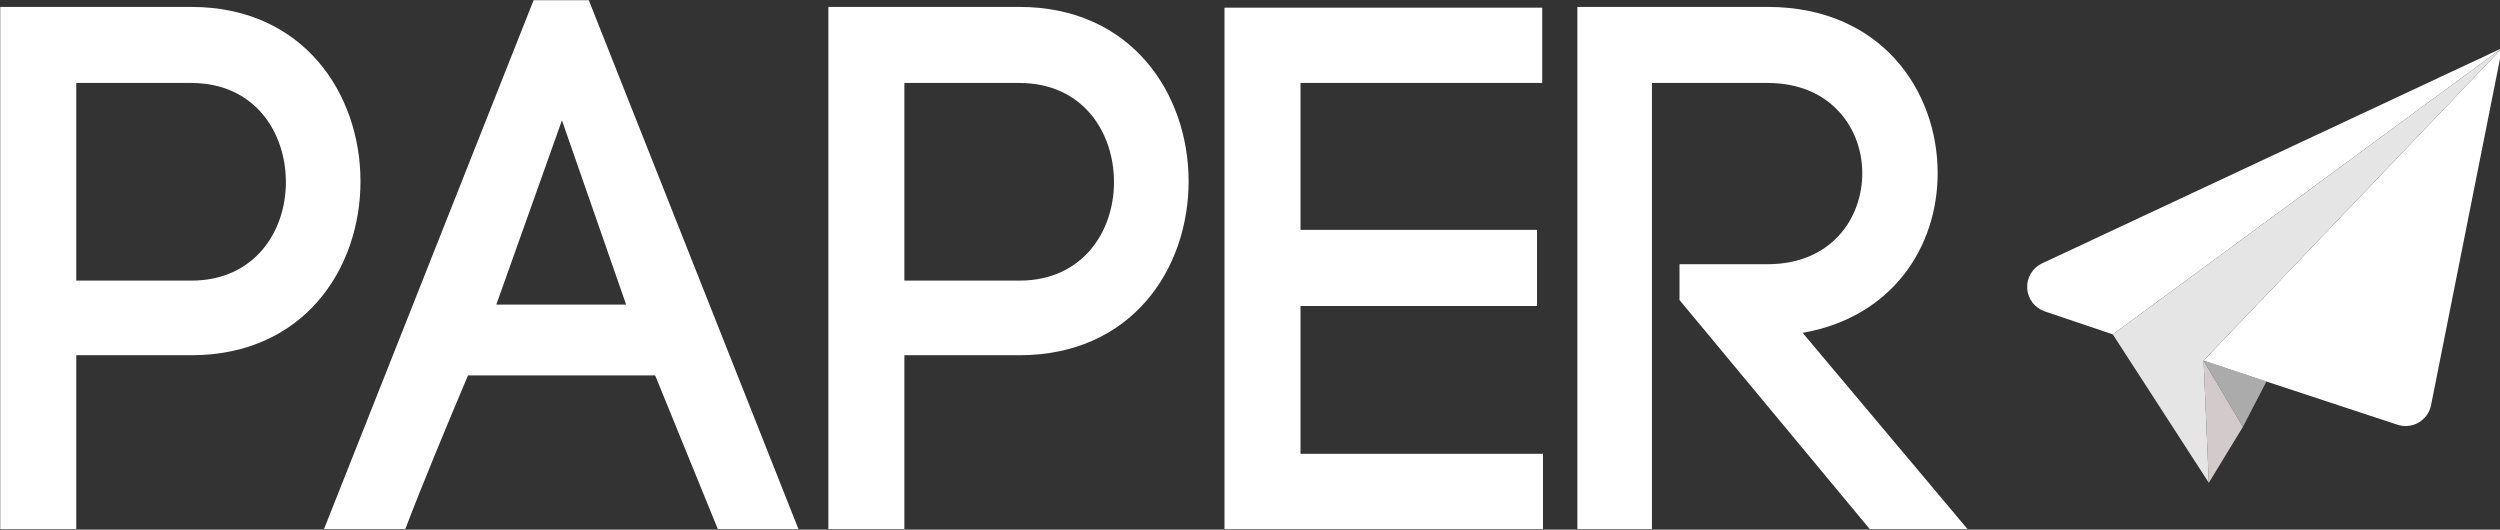 <?xml version="1.0" encoding="UTF-8" standalone="no"?>
<!DOCTYPE svg PUBLIC "-//W3C//DTD SVG 1.1//EN" "http://www.w3.org/Graphics/SVG/1.1/DTD/svg11.dtd">
<svg width="100%" height="100%" viewBox="0 0 2681 568" version="1.1" xmlns="http://www.w3.org/2000/svg" xmlns:xlink="http://www.w3.org/1999/xlink" xml:space="preserve" xmlns:serif="http://www.serif.com/" style="fill-rule:evenodd;clip-rule:evenodd;stroke-linejoin:round;stroke-miterlimit:2;">
    <rect x="0" y="0" width="2681" height="568" fill="#333333" stroke="none"/>
    <g transform="matrix(5.556,0,0,5.556,-3214.47,-2716.45)">
        <g transform="matrix(1,0,0,1,-306.421,153.248)">
            <g>
                <g transform="matrix(0.337,0,0,0.337,936.576,216.887)">
                    <path d="M1109,559L1145,571L1131.5,597" style="fill:rgb(171,171,171);"/>
                    <path d="M1109,559L1280,380C1280,380 1249.48,533.298 1239.28,584.542C1238.45,588.714 1235.87,592.329 1232.19,594.471C1228.52,596.613 1224.1,597.078 1220.06,595.746C1193.97,587.144 1145,571 1145,571L1109,559Z" style="fill:white;"/>
                    <path d="M1112,629L1131.5,597L1109,559" style="fill:rgb(211,202,203);"/>
                    <path d="M1280,380C1280,380 1094.18,466.966 1016.5,503.32C1011.01,505.892 1007.63,511.545 1007.97,517.601C1008.31,523.657 1012.3,528.898 1018.04,530.839C1037.17,537.302 1057,544 1057,544L1280,380Z" style="fill:white;"/>
                    <path d="M1057,544L1112,629L1109,559L1280,380L1057,544Z" style="fill:rgb(229,229,229);"/>
                </g>
                <path d="M921.889,337.009C943.615,337.009 954.559,353.845 954.559,370.687C954.559,387.535 943.615,404.239 921.889,404.239L899.699,404.239L899.699,437.791L885.025,437.791L885.025,337.009L921.889,337.009ZM1081.73,337.009C1103.45,337.009 1114.4,353.845 1114.4,370.687C1114.4,387.535 1103.45,404.239 1081.73,404.239L1059.54,404.239L1059.54,437.791L1044.87,437.791L1044.87,337.009L1081.73,337.009ZM1226.16,337.009C1248.03,337.009 1258.98,353.126 1258.98,369.103C1258.98,383.359 1250.19,396.895 1232.92,399.919L1264.74,437.791L1245.87,437.791L1209.15,393.583L1209.15,386.671L1226.16,386.671C1238.39,386.671 1244.43,377.887 1244.43,369.103C1244.43,360.463 1238.39,351.687 1226.16,351.687L1203.83,351.687L1203.83,437.791L1189.44,437.791L1189.44,337.009L1226.16,337.009ZM998.627,335.713L1039.09,437.791L1023.53,437.791L1011.44,408.137L975.306,408.137C971.419,417.345 966.381,429.439 963.213,437.791L947.521,437.791L987.974,335.713L998.627,335.713ZM1182.65,337.153L1182.65,351.687L1136,351.687L1136,380.048L1181.65,380.048L1181.65,394.742L1136,394.742L1136,423.261L1182.8,423.261L1182.8,437.791L1121.33,437.791L1121.33,337.153L1182.65,337.153ZM1005.83,394.465L993.445,358.897L980.776,394.465L1005.83,394.465ZM921.889,389.839C934.118,389.839 940.161,380.335 940.161,370.831C940.161,361.183 934.118,351.687 921.889,351.687L899.699,351.687L899.699,389.839L921.889,389.839ZM1081.73,389.839C1093.96,389.839 1100,380.335 1100,370.831C1100,361.183 1093.96,351.687 1081.73,351.687L1059.54,351.687L1059.54,389.839L1081.73,389.839Z" style="fill:white;fill-rule:nonzero;"/>
            </g>
        </g>
    </g>
</svg>

